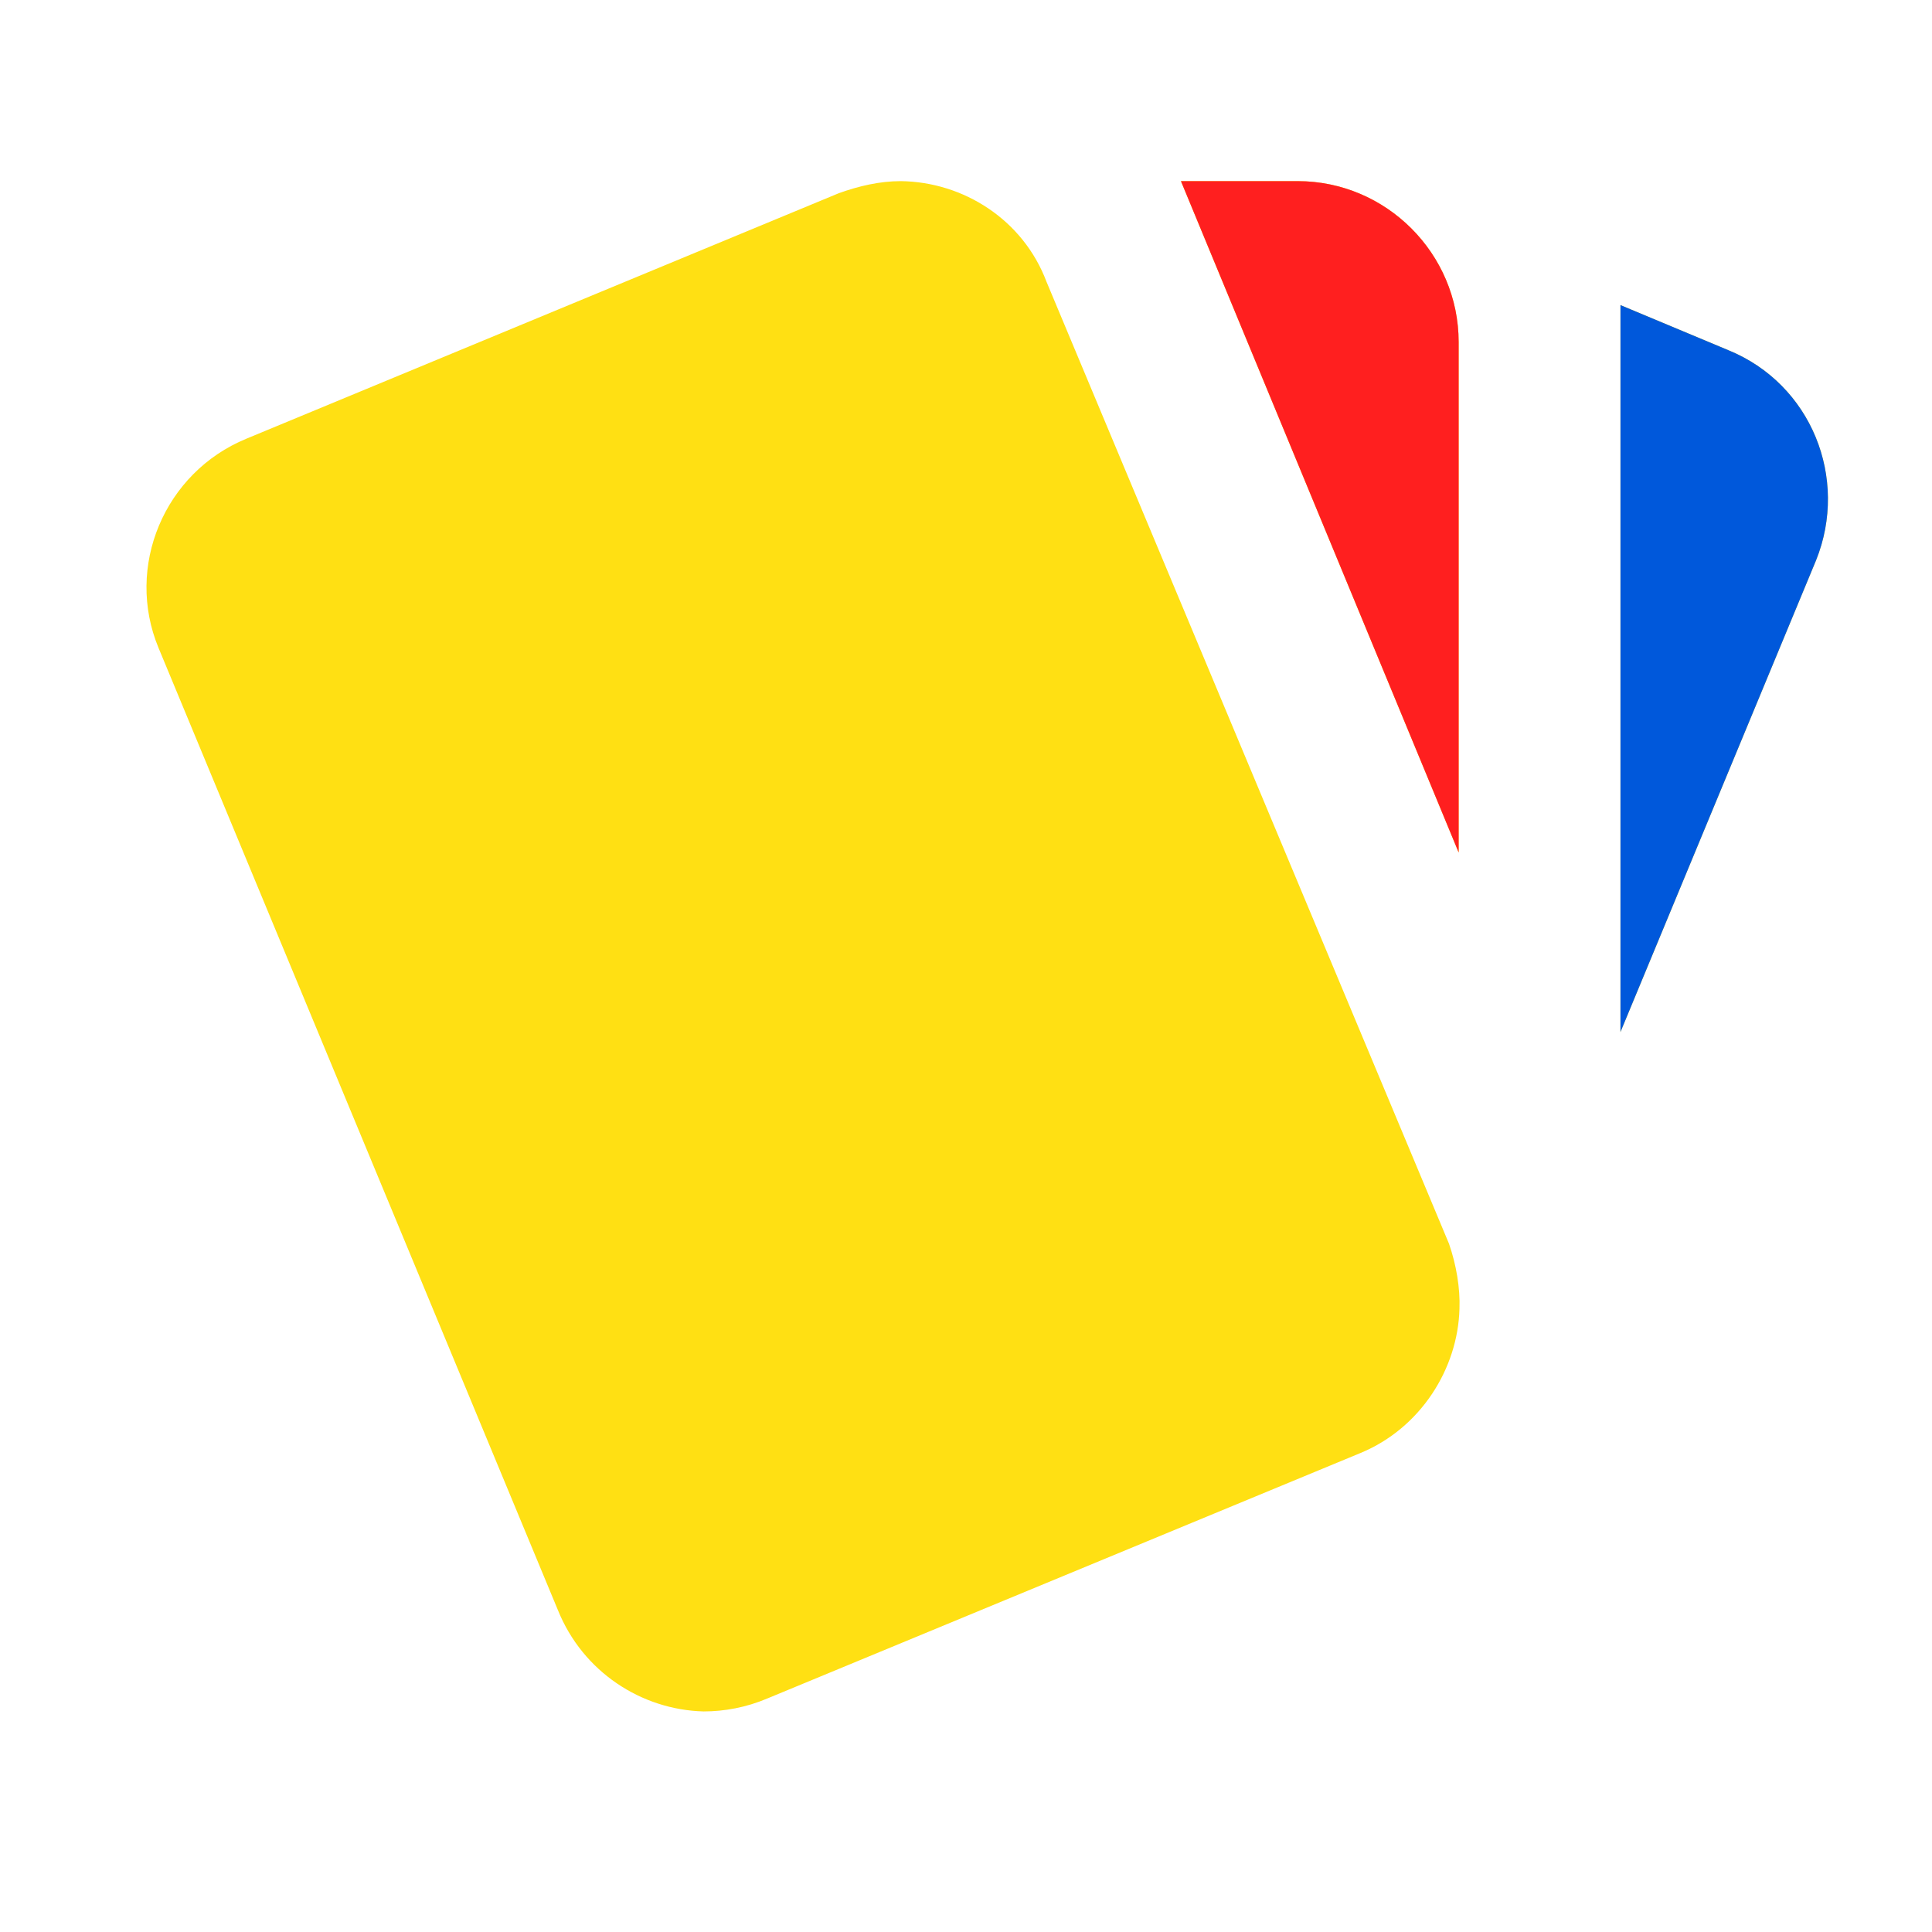 <?xml version="1.0" encoding="UTF-8" standalone="no"?>
<svg
   viewBox="0 0 24 24"
   version="1.1"
   id="svg1"
   sodipodi:docname="cards.svg"
   inkscape:version="1.4 (e7c3feb100, 2024-10-09)"
   xmlns:inkscape="http://www.inkscape.org/namespaces/inkscape"
   xmlns:sodipodi="http://sodipodi.sourceforge.net/DTD/sodipodi-0.dtd"
   xmlns="http://www.w3.org/2000/svg"
   xmlns:svg="http://www.w3.org/2000/svg">
  <defs
     id="defs1" />
  <sodipodi:namedview
     id="namedview1"
     pagecolor="#505050"
     bordercolor="#eeeeee"
     borderopacity="1"
     inkscape:showpageshadow="0"
     inkscape:pageopacity="0"
     inkscape:pagecheckerboard="0"
     inkscape:deskcolor="#505050"
     inkscape:zoom="34.083333"
     inkscape:cx="12.249389"
     inkscape:cy="12"
     inkscape:window-width="1920"
     inkscape:window-height="1016"
     inkscape:window-x="0"
     inkscape:window-y="28"
     inkscape:window-maximized="1"
     inkscape:current-layer="layer1" />
  <path
     d="M 21.47,4.35 20.13,3.79 v 9.03 L 22.56,6.96 C 22.97,5.94 22.5,4.77 21.47,4.35 M 1.97,8.05 6.93,20 c 0.31,0.77 1.04,1.24 1.81,1.26 0.26,0 0.53,-0.05 0.79,-0.16 L 16.9,18.05 C 17.65,17.74 18.11,17 18.13,16.26 18.14,16 18.09,15.71 18,15.45 L 13,3.5 C 12.71,2.73 11.97,2.26 11.19,2.25 10.93,2.25 10.67,2.31 10.42,2.4 L 3.06,5.45 C 2.04,5.87 1.55,7.04 1.97,8.05 m 16.15,-3.8 c 0,-1.1 -0.9,-2 -2,-2 h -1.45 l 3.45,8.34"
     id="path1"
     sodipodi:nodetypes="ccccccccccccccccccscc"
     style="display:inline;fill:#ffe013;fill-opacity:1;fill-rule:nonzero" />
  <path
     d="m 18.12,4.25 c 0,-1.1 -0.9,-2 -2,-2 h -1.45 l 3.45,8.34"
     id="path3"
     sodipodi:nodetypes="cscc"
     style="display:inline;fill:#ff1f1f;fill-opacity:1" />
  <path
     d="M 21.47,4.35 20.13,3.79 v 9.03 L 22.56,6.96 C 22.97,5.94 22.5,4.77 21.47,4.35"
     id="path2"
     sodipodi:nodetypes="ccccc"
     style="fill:#0058db;fill-opacity:1;fill-rule:nonzero" />
  <g
     inkscape:groupmode="layer"
     id="layer1"
     inkscape:label="Layer 1" />
</svg>
